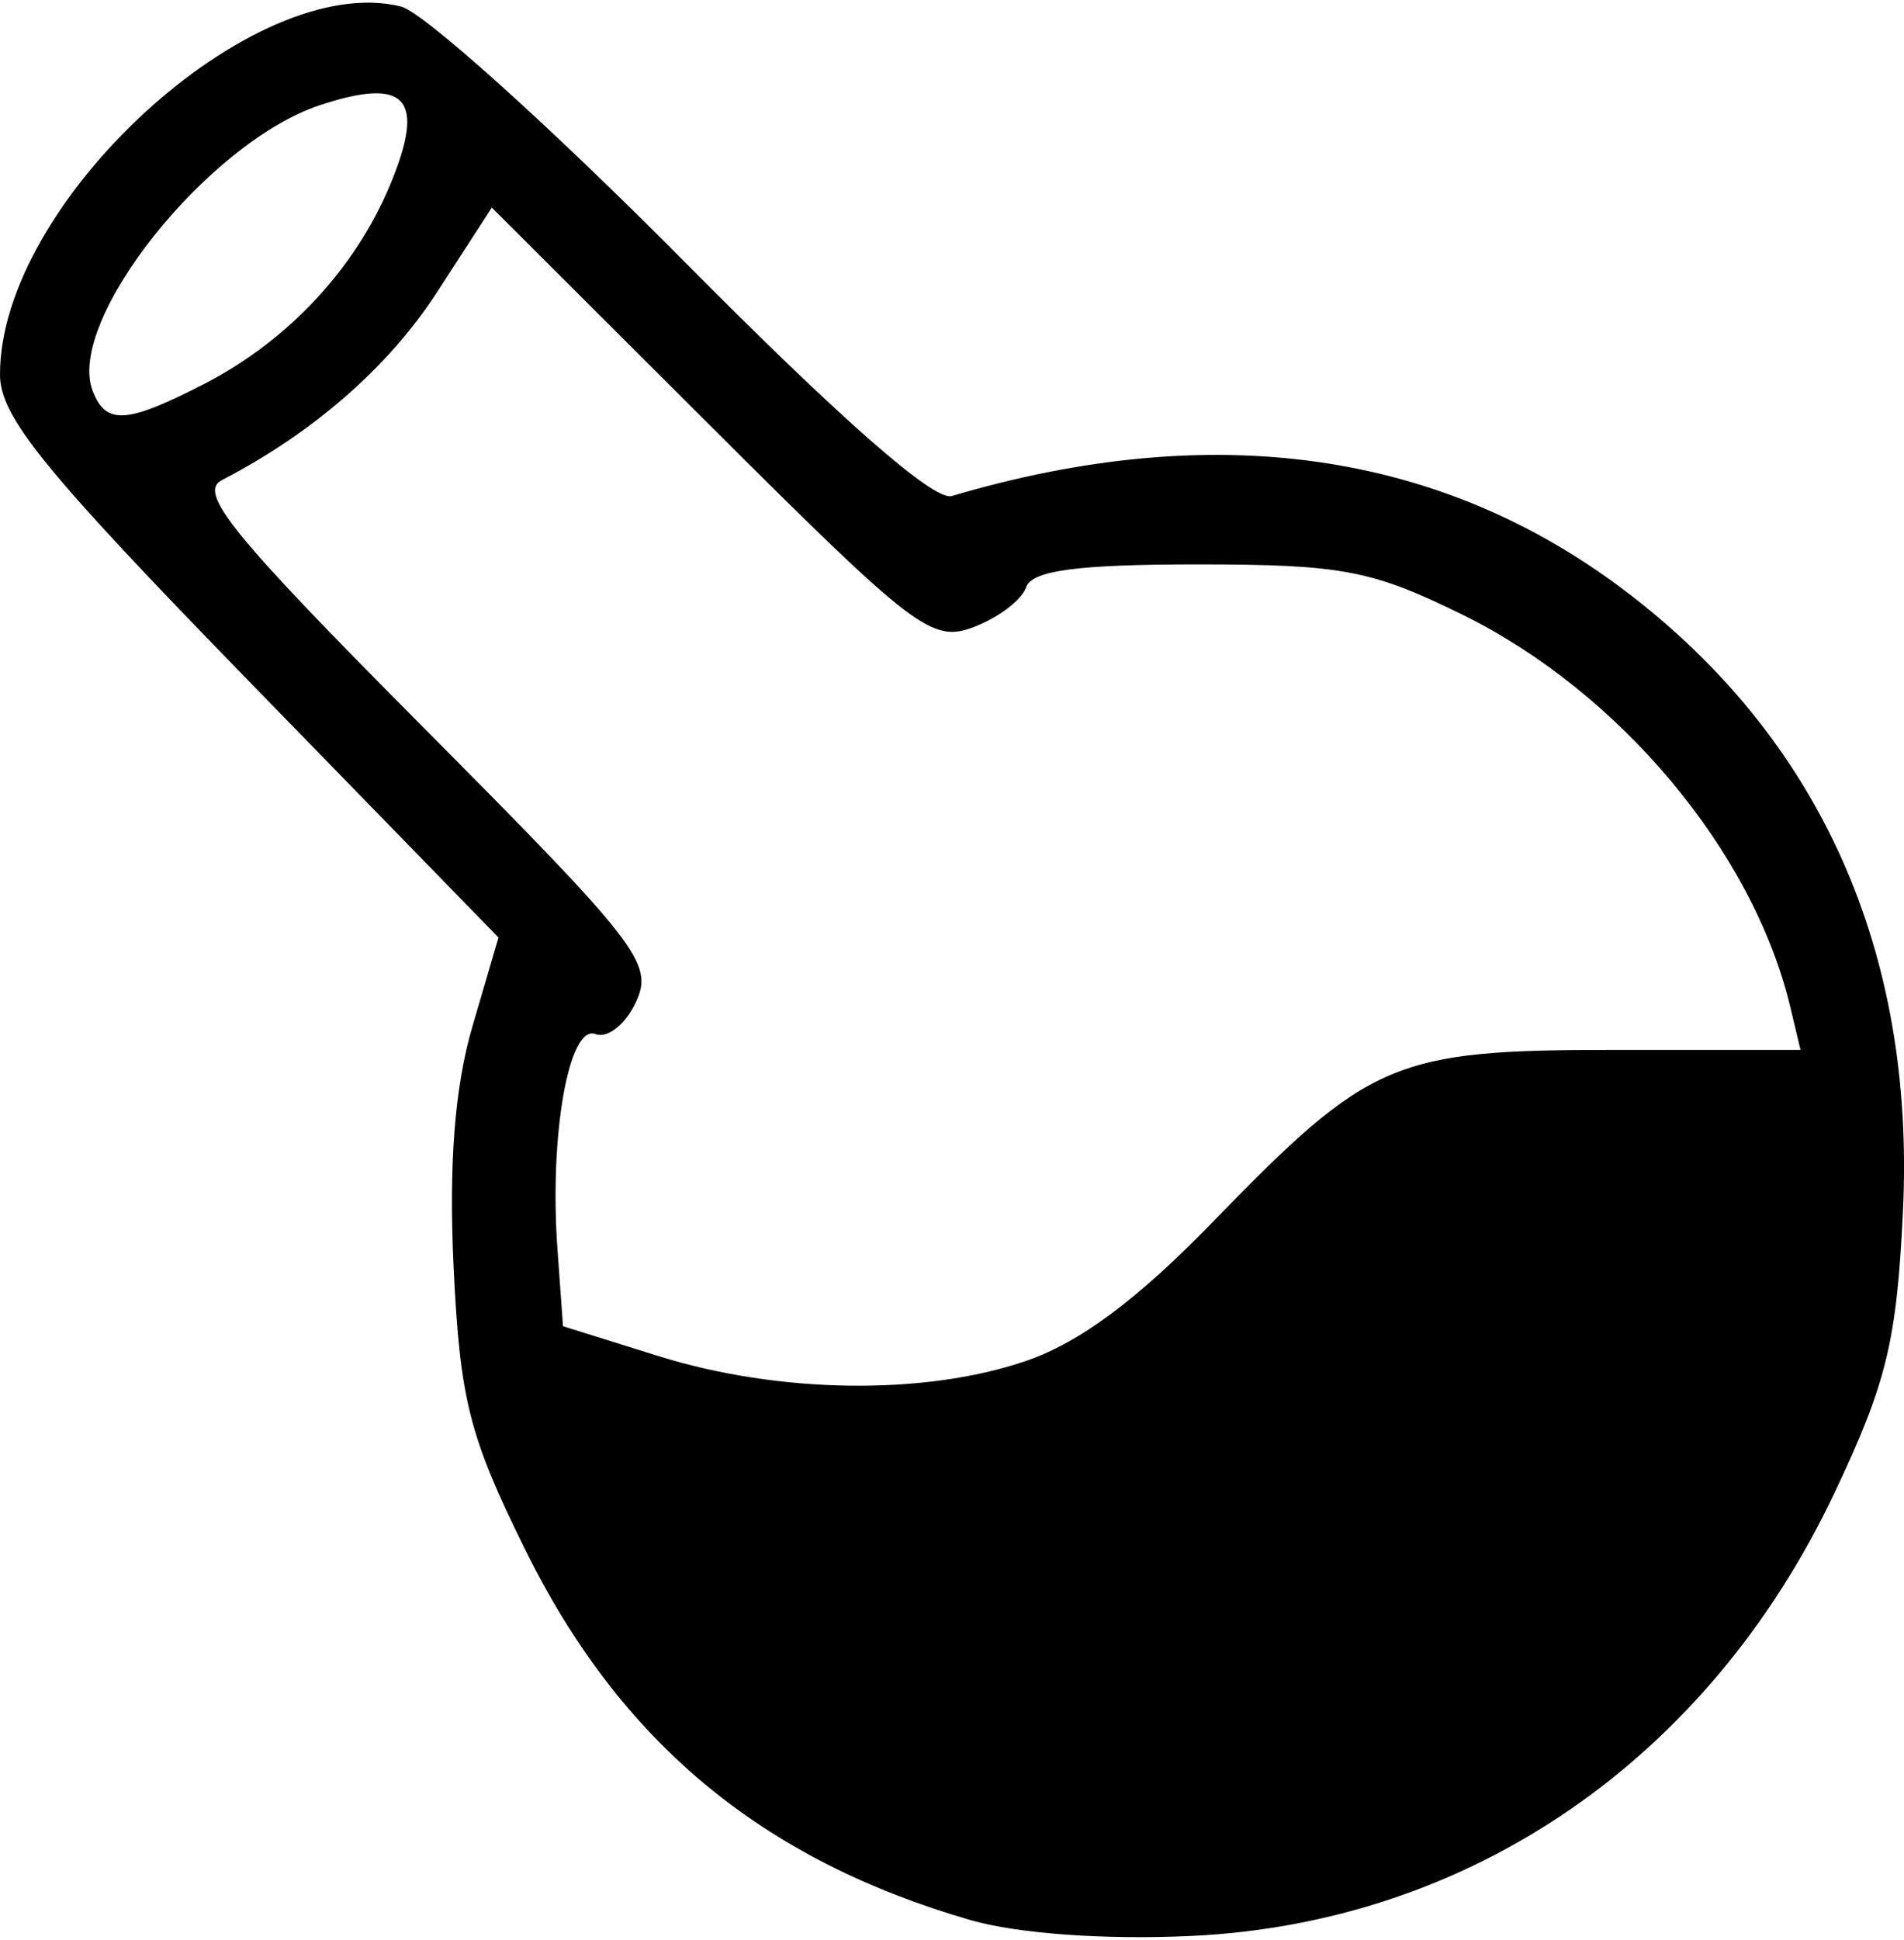 <svg width="109" height="111" xmlns="http://www.w3.org/2000/svg" viewBox="0 0 29.071 29.522"><title>shallie race alchemic</title><g class="nc-icon-wrapper"><g id="layer1" transform="translate(-90.505 -51.85)"><path d="M105.32 81.11c-3.188-.923-5.346-2.717-6.795-5.65-.856-1.731-.997-2.288-1.094-4.31-.075-1.582.016-2.752.287-3.677l.398-1.357-3.804-3.905c-3.137-3.22-3.805-4.042-3.807-4.682-.009-2.624 3.873-6.185 6.125-5.62.34.086 2.278 1.83 4.306 3.874 2.407 2.429 3.83 3.676 4.1 3.596 3.985-1.18 7.448-.695 10.274 1.441 2.982 2.254 4.44 5.503 4.25 9.472-.095 1.99-.25 2.623-1.049 4.307-1.928 4.06-5.554 6.554-9.818 6.754-1.318.062-2.655-.035-3.374-.243zm.838-8.528c.832-.283 1.709-.935 2.874-2.135 2.389-2.46 2.754-2.616 6.131-2.616h2.833l-.158-.662c-.569-2.369-2.606-4.802-5.008-5.982-1.383-.679-1.837-.765-4.05-.765-1.823 0-2.522.094-2.607.348-.063.191-.423.465-.8.608-.639.243-.898.045-4.02-3.07l-3.339-3.331-.837 1.292c-.74 1.142-1.89 2.145-3.285 2.867-.37.192.155.836 3.083 3.78 3.274 3.292 3.509 3.594 3.244 4.176-.157.345-.437.569-.621.498-.407-.156-.707 1.538-.582 3.275l.085 1.183 1.456.455c1.836.574 4.056.605 5.6.079zM93.622 57.668c1.276-.656 2.303-1.754 2.838-3.035.551-1.32.256-1.657-1.068-1.22-1.711.564-3.883 3.29-3.473 4.359.202.526.517.506 1.703-.104z" id="path3286-0" display="inline" fill="#000000" stroke-width=".265"></path></g></g></svg>